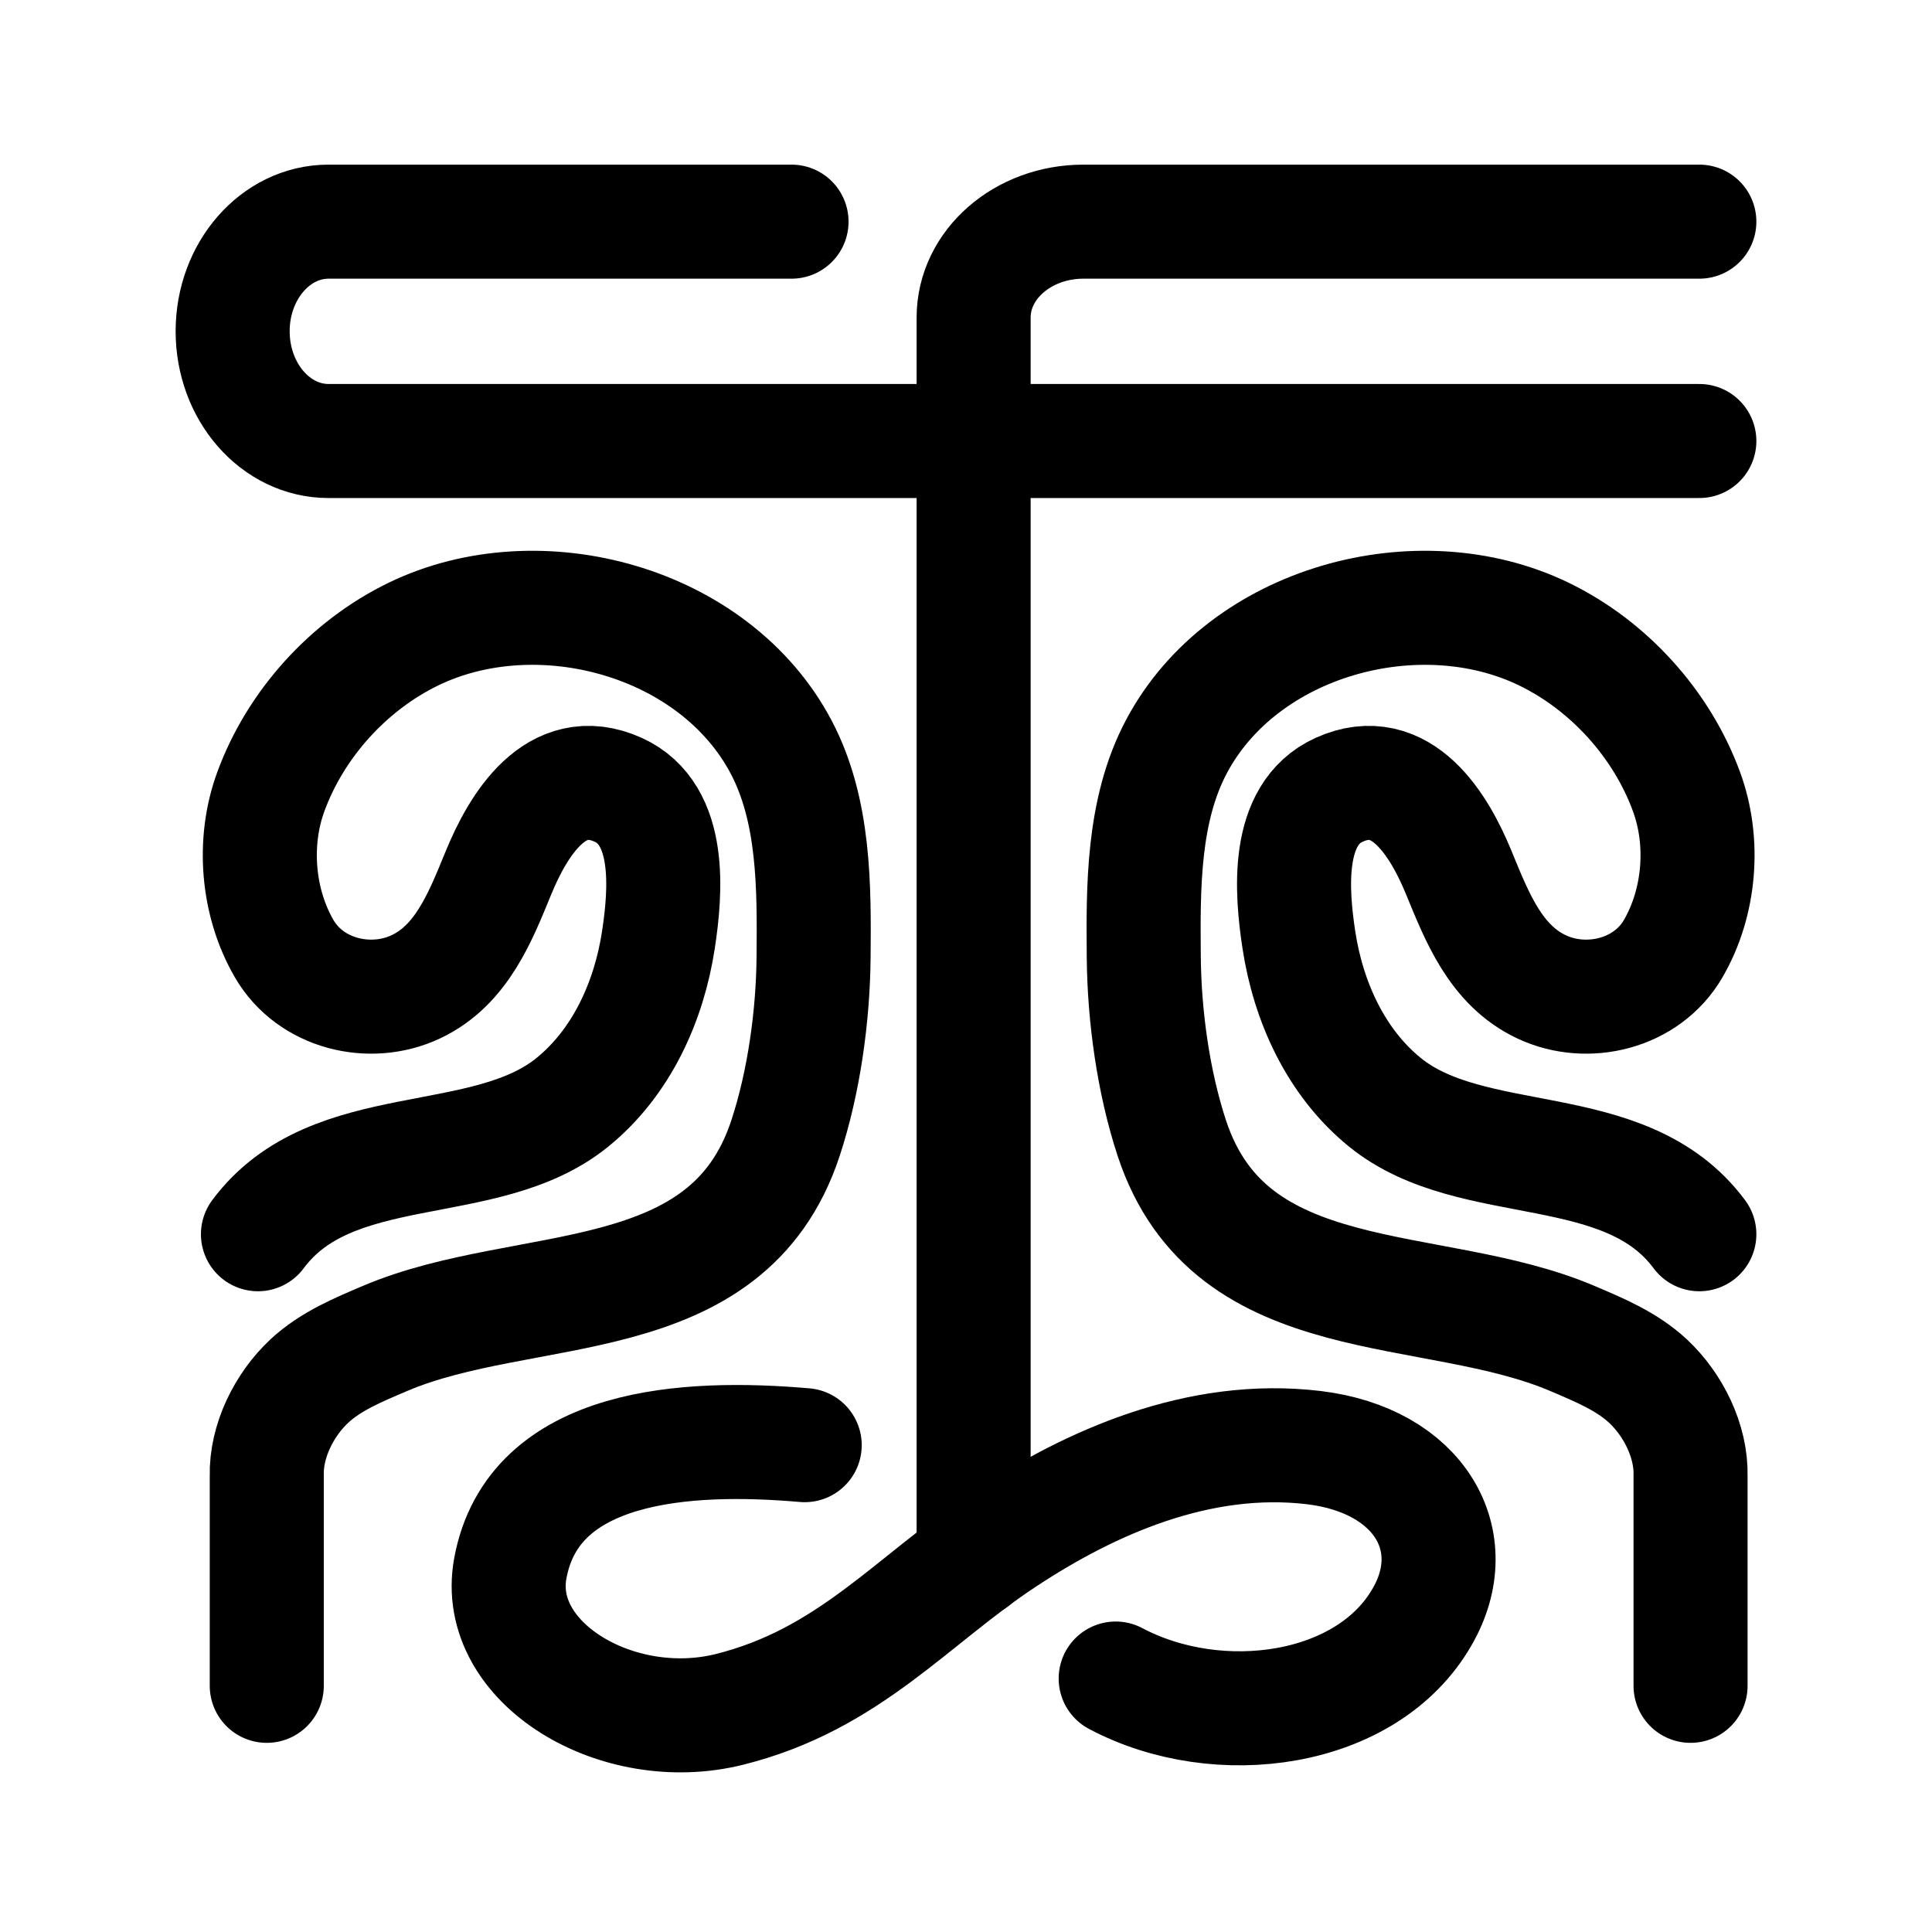 <?xml version="1.0" encoding="utf-8"?>
<!-- Generator: Adobe Illustrator 16.0.0, SVG Export Plug-In . SVG Version: 6.00 Build 0)  -->
<!DOCTYPE svg PUBLIC "-//W3C//DTD SVG 1.1//EN" "http://www.w3.org/Graphics/SVG/1.1/DTD/svg11.dtd">
<svg version="1.1" id="Layer_1" xmlns="http://www.w3.org/2000/svg" xmlns:xlink="http://www.w3.org/1999/xlink" x="0px" y="0px"
	 width="288px" height="288px" viewBox="0 0 288 288" enable-background="new 0 0 288 288" xml:space="preserve">
<g id="_x31_">
	<path id="one_11_" fill="none" stroke="#000000" stroke-width="17" stroke-linecap="round" stroke-miterlimit="10" d="
		M119.955,215.428c-17.474-1.518-40.456-0.317-43.888,18.374c-2.577,14.087,15.969,25.172,32.648,21.019
		c17.889-4.454,27.227-16.301,41.013-25.386c12.807-8.464,28.998-15.689,46.125-13.641c15.809,1.905,22.656,13.959,16.143,25.219
		c-8.203,14.339-30.396,17.317-45.682,9.203"/>
</g>
<path id="two_6_" fill="none" stroke="#000000" stroke-width="17" stroke-linecap="round" stroke-miterlimit="10" d="
	M253.318,65.741H48.974c-7.894,0-14.293-7.324-14.293-16.365c0-9.009,6.399-16.334,14.293-16.334h0.861h41.533h26.624"/>
<path id="two_10_" fill="none" stroke="#000000" stroke-width="17" stroke-linecap="round" stroke-miterlimit="10" d="
	M145.137,232.676V47.335c0-7.892,7.322-14.293,16.367-14.293c9.01,0,62.723,0,91.814,0"/>
<path fill="none" stroke="#000000" stroke-width="17" stroke-linecap="round" stroke-miterlimit="10" d="M39.767,251.303V220.01
	c-0.135-5.2,2.604-10.64,6.324-14.118c3.192-2.986,7.35-4.686,11.315-6.377c20.98-8.926,50.979-3.382,59.685-29.847
	c2.753-8.363,4.11-18.2,4.188-26.987c0.092-10.437,0.159-21.88-4.854-31.357C106.487,92.537,80.314,85.47,61.64,94.517
	c-9.7,4.702-17.59,13.444-21.277,23.521c-2.744,7.495-1.997,16.485,1.993,23.373c3.93,6.777,12.819,8.896,19.616,5.697
	c6.849-3.216,9.632-10.422,12.325-16.98c2.882-7.023,8.535-16.604,17.856-12.395c8.067,3.64,7.088,15.202,5.995,22.369
	c-1.397,9.191-5.494,18.267-12.83,24.222c-13.082,10.61-35.798,4.749-46.866,19.66"/>
<path fill="none" stroke="#000000" stroke-width="17" stroke-linecap="round" stroke-miterlimit="10" d="M252.008,251.303V220.01
	c0.135-5.2-2.604-10.64-6.328-14.118c-3.191-2.986-7.344-4.686-11.307-6.377c-20.979-8.926-50.979-3.382-59.689-29.847
	c-2.754-8.363-4.105-18.2-4.184-26.987c-0.096-10.437-0.158-21.88,4.852-31.357c9.934-18.787,36.105-25.854,54.781-16.807
	c9.703,4.702,17.598,13.444,21.281,23.521c2.746,7.495,2.002,16.485-1.992,23.373c-3.932,6.777-12.824,8.896-19.623,5.697
	c-6.844-3.216-9.625-10.422-12.322-16.98c-2.875-7.023-8.529-16.604-17.85-12.395c-8.07,3.64-7.094,15.202-6.006,22.369
	c1.398,9.191,5.498,18.267,12.834,24.222c13.086,10.61,35.795,4.749,46.863,19.66"/>
</svg>
